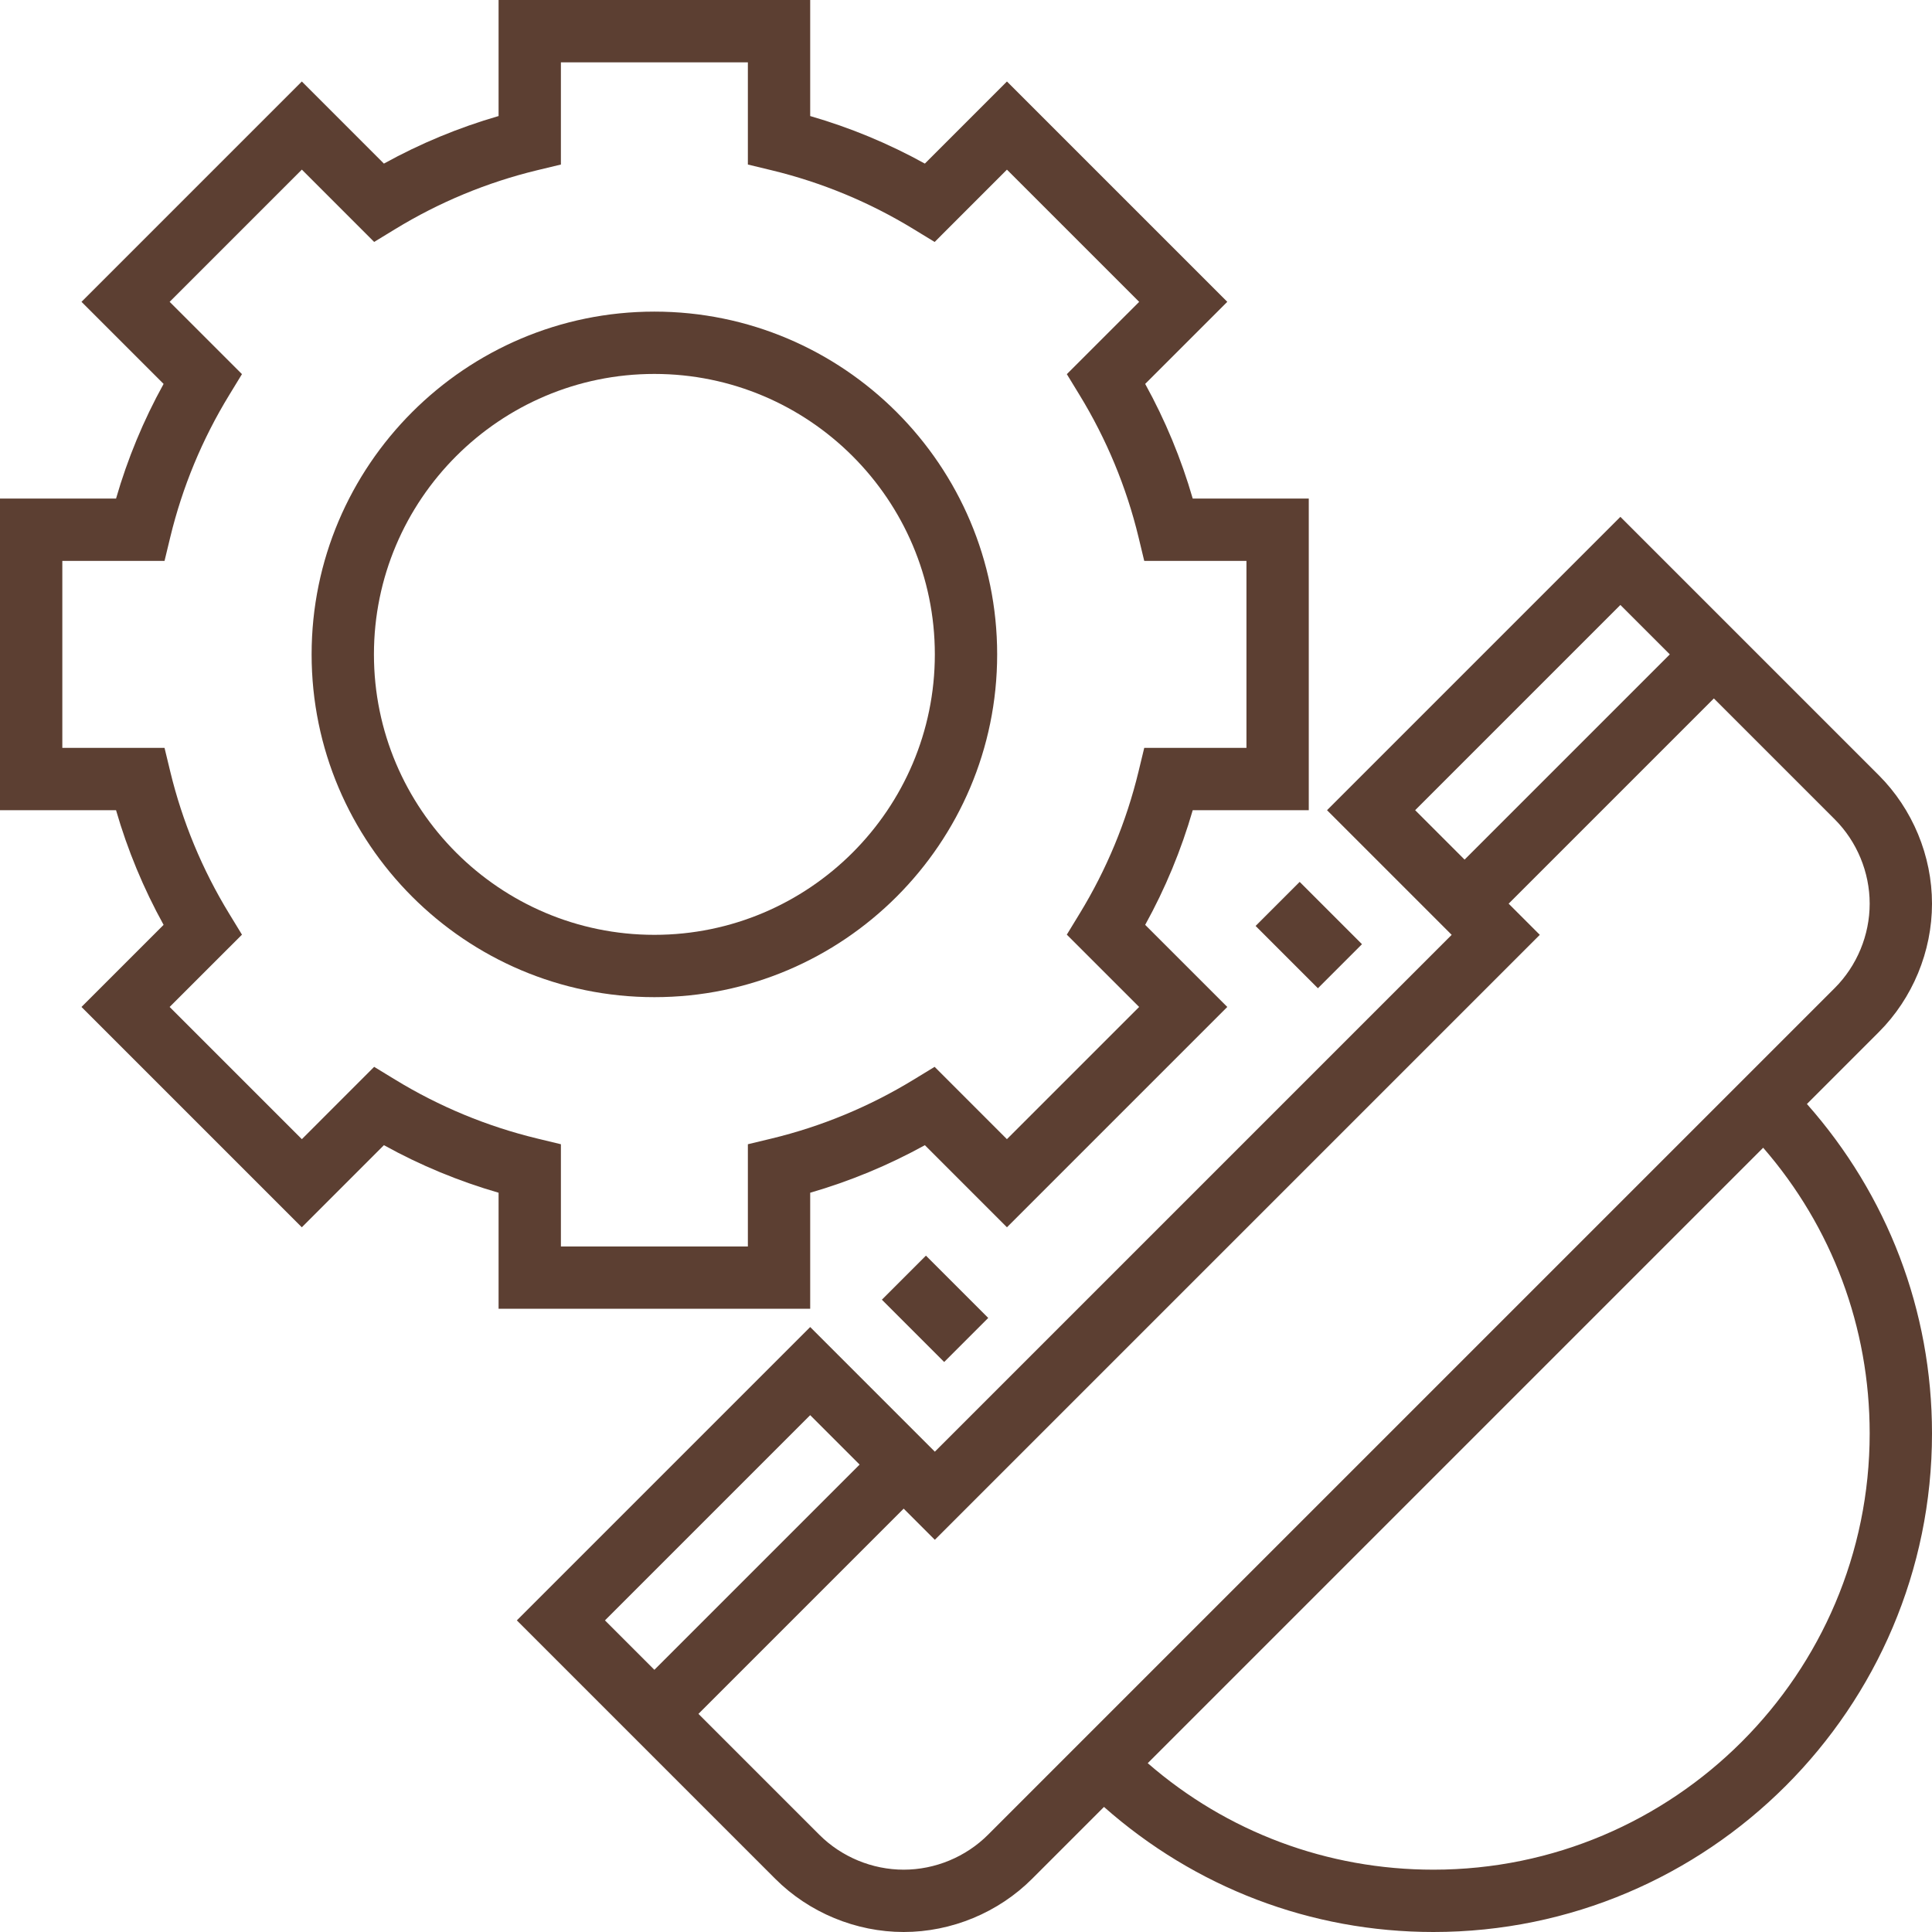 <?xml version="1.0" encoding="iso-8859-1"?>
<!-- Uploaded to: SVG Repo, www.svgrepo.com, Generator: SVG Repo Mixer Tools -->
<svg fill="#5c3f32" version="1.1" id="Layer_1" xmlns="http://www.w3.org/2000/svg" xmlns:xlink="http://www.w3.org/1999/xlink" 
	 viewBox="0 0 496 496" xml:space="preserve">
<g>
	<g>
		<g>
			<path d="M482.344,264.968C491.024,256.288,496,244.272,496,232c0-12.272-4.976-24.288-13.656-32.968L416,132.688L340.688,208
				l32,32L240,372.688l-32-32L132.688,416l66.344,66.344C207.712,491.024,219.728,496,232,496c12.272,0,24.288-4.976,32.968-13.656
				l18.456-18.456C306.824,484.576,336.504,496,368,496c70.576,0,128-57.424,128-128c0-31.504-11.424-61.192-32.112-84.576
				L482.344,264.968z M363.312,208L416,155.312L428.688,168L376,220.688L363.312,208z M155.312,416L208,363.312L220.688,376
				L168,428.688L155.312,416z M271.832,452.848l-18.176,18.184C247.952,476.736,240.064,480,232,480
				c-8.064,0-15.952-3.264-21.656-8.968L179.312,440L232,387.312l8,8L395.312,240l-8-8L440,179.312l31.032,31.032
				C476.736,216.048,480,223.936,480,232c0,8.064-3.264,15.952-8.968,21.656l-18.176,18.176L271.832,452.848z M480,368
				c0,61.76-50.24,112-112,112c-27.232,0-52.984-9.656-73.344-27.344l158-158C470.344,315.008,480,340.76,480,368z"/>
			<path d="M208,336v-29.792c10.232-2.96,20.096-7.048,29.44-12.208l21.072,21.08l56.568-56.568L294,237.44
				c5.168-9.344,9.248-19.2,12.208-29.44H336v-80h-29.792c-2.96-10.232-7.048-20.096-12.208-29.44l21.08-21.072L258.512,20.92
				L237.44,42c-9.344-5.168-19.2-9.248-29.44-12.208V0h-80v29.792C117.768,32.752,107.904,36.84,98.56,42L77.488,20.92L20.92,77.488
				L42,98.56c-5.168,9.344-9.248,19.2-12.208,29.44H0v80h29.792c2.96,10.232,7.048,20.096,12.208,29.44l-21.08,21.072l56.568,56.568
				L98.56,294c9.344,5.168,19.2,9.248,29.44,12.208V336H208z M101.432,277.168l-5.376-3.28l-18.56,18.568l-33.944-33.944
				l18.568-18.56l-3.28-5.376c-6.92-11.328-12.008-23.592-15.12-36.448L42.24,192H16v-48h26.24l1.48-6.128
				c3.112-12.848,8.192-25.12,15.12-36.448l3.28-5.376l-18.568-18.56l33.944-33.944l18.56,18.568l5.376-3.28
				c11.328-6.92,23.592-12.008,36.448-15.12L144,42.24V16h48v26.24l6.128,1.48c12.848,3.112,25.12,8.192,36.448,15.12l5.376,3.28
				l18.56-18.568l33.944,33.944l-18.568,18.56l3.28,5.376c6.92,11.328,12.008,23.592,15.12,36.448l1.472,6.12H320v48h-26.24
				l-1.48,6.128c-3.112,12.848-8.192,25.12-15.12,36.448l-3.28,5.376l18.568,18.56l-33.944,33.944l-18.56-18.568l-5.376,3.28
				c-11.328,6.92-23.592,12.008-36.448,15.12L192,293.76V320h-48v-26.24l-6.128-1.48
				C125.024,289.168,112.76,284.088,101.432,277.168z"/>
			<path d="M256,168c0-48.52-39.48-88-88-88s-88,39.48-88,88s39.48,88,88,88S256,216.52,256,168z M96,168c0-39.704,32.296-72,72-72
				s72,32.296,72,72s-32.296,72-72,72S96,207.704,96,168z"/>
			
				<rect x="231.995" y="324.69" transform="matrix(-0.707 0.707 -0.707 -0.707 647.286 403.888)" width="16" height="22.624"/>
			
				<rect x="324.683" y="231.998" transform="matrix(-0.707 -0.707 0.707 -0.707 403.875 647.287)" width="22.624" height="16"/>
		</g>
	</g>
</g>
</svg>